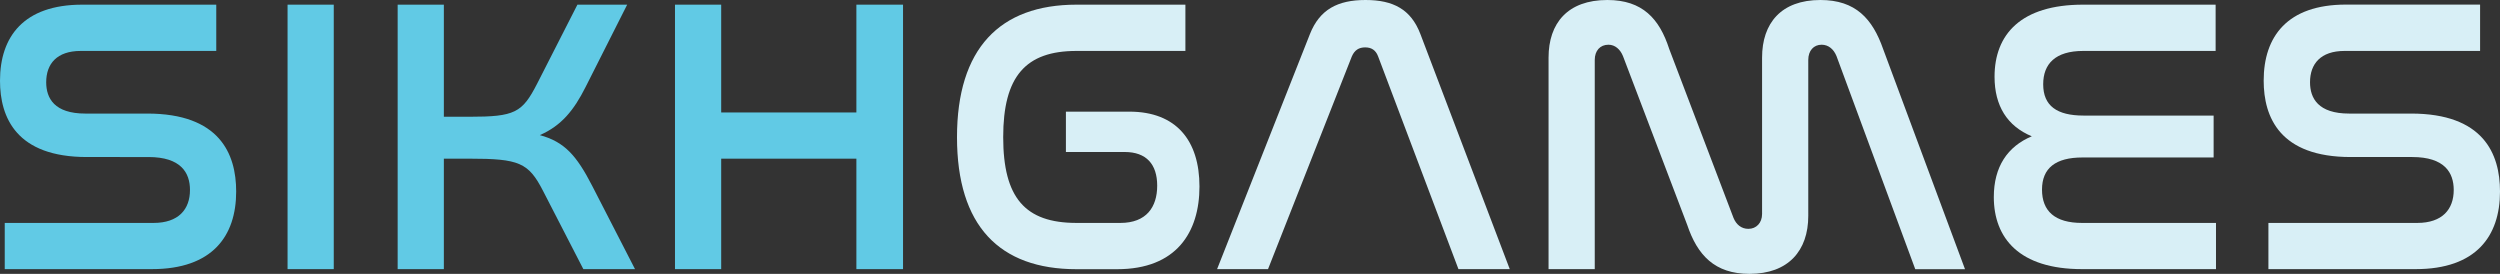 <?xml version="1.0" encoding="UTF-8"?><svg xmlns="http://www.w3.org/2000/svg" viewBox="0 0 337.67 36.99"><rect x="0" y="0" width="337.67" height="36.99" fill="#333333" stroke="none"/><defs><style>.d{fill:#d8eff6;}.e{fill:#61cae5;}</style></defs><g id="a"/><g id="b"><g id="c"><g><path class="e" d="M29.21,.63V6.88H10.9c-3.23,0-4.66,1.75-4.66,4.23,0,2.17,1.11,4.23,5.29,4.23h8.36c9.74,0,12.01,5.4,12.01,10.53,0,6.03-3.23,10.48-11.38,10.48H.64v-6.24H20.74c3.39,0,4.92-1.85,4.92-4.45,0-2.33-1.22-4.45-5.61-4.45H11.75C2.22,21.22,0,15.88,0,10.9,0,4.97,3.18,.63,11.11,.63H29.21Z"/><path class="e" d="M45.08,.63V36.35h-6.24V.63h6.24Z"/><path class="e" d="M59.95,.63V15.77h3.44c6.14,0,7.14-.53,9.15-4.45L77.99,.63h6.72l-5.61,11.11c-1.59,3.17-3.28,5.24-6.19,6.51,3.33,.9,4.97,2.75,7.09,6.88l5.77,11.22h-6.98l-5.45-10.58c-1.96-3.81-3.23-4.34-9.95-4.34h-3.44v14.92h-6.24V.63h6.24Z"/><path class="e" d="M97.41,.63V15.19h18.26V.63h6.3V36.35h-6.3v-14.92h-18.26v14.92h-6.24V.63h6.24Z"/><path class="d" d="M160.11,.63V6.88h-14.71c-6.88,0-9.9,3.44-9.9,11.64s2.96,11.59,9.9,11.59h5.93c3.49,0,4.97-2.12,4.97-5.03s-1.48-4.55-4.39-4.55h-7.94v-5.45h8.57c6.35,0,9.47,3.92,9.47,10.11s-3.12,11.17-11.11,11.17h-5.5c-10.42,0-16.14-5.87-16.14-17.83S135.03,.63,145.4,.63h14.71Z"/><path class="d" d="M171.27,36.35h-6.88l12.54-31.75c1.32-3.33,3.76-4.6,7.51-4.6s6.14,1.27,7.41,4.6l12.07,31.75h-6.93l-10.85-28.73c-.32-.85-.9-1.22-1.75-1.22s-1.43,.37-1.8,1.22l-11.32,28.73Z"/><path class="d" d="M215.4,36.35h-6.24V7.78c0-4.66,2.59-7.78,7.94-7.78,4.76,0,7.04,2.54,8.36,6.62l8.68,22.81c.37,.9,1.06,1.48,2.01,1.48,1.06,0,1.85-.79,1.85-2.01V7.78c0-4.66,2.59-7.78,7.88-7.78,4.76,0,7.04,2.54,8.47,6.62l11.06,29.74h-6.72l-10.64-28.79c-.37-.9-1.06-1.53-2.01-1.53-1.06,0-1.8,.79-1.8,2.06V29.16c0,4.71-2.7,7.83-7.94,7.83-4.71,0-7.04-2.54-8.41-6.61l-8.68-22.81c-.37-.9-1.06-1.53-1.96-1.53-1.11,0-1.85,.79-1.85,2.06v28.26Z"/><path class="d" d="M299.26,.63V6.88h-17.89c-3.76,0-5.4,1.75-5.4,4.5,0,2.91,1.85,4.23,5.45,4.23h17.57v5.66h-17.73c-3.6,0-5.45,1.43-5.45,4.34s1.75,4.5,5.4,4.5h18.1v6.24h-18.1c-8.47,0-11.91-4.18-11.91-9.74,0-4.08,1.85-6.83,5.13-8.2-3.33-1.38-5.03-4.13-5.03-8.04,0-5.71,3.54-9.74,11.96-9.74h17.89Z"/><path class="d" d="M334.98,.63V6.88h-18.31c-3.23,0-4.66,1.75-4.66,4.23,0,2.17,1.11,4.23,5.29,4.23h8.36c9.74,0,12.01,5.4,12.01,10.53,0,6.03-3.23,10.48-11.38,10.48h-19.9v-6.24h20.11c3.39,0,4.92-1.85,4.92-4.45,0-2.33-1.22-4.45-5.61-4.45h-8.31c-9.53,0-11.75-5.34-11.75-10.32,0-5.93,3.17-10.27,11.11-10.27h18.1Z"/></g></g></g></svg>